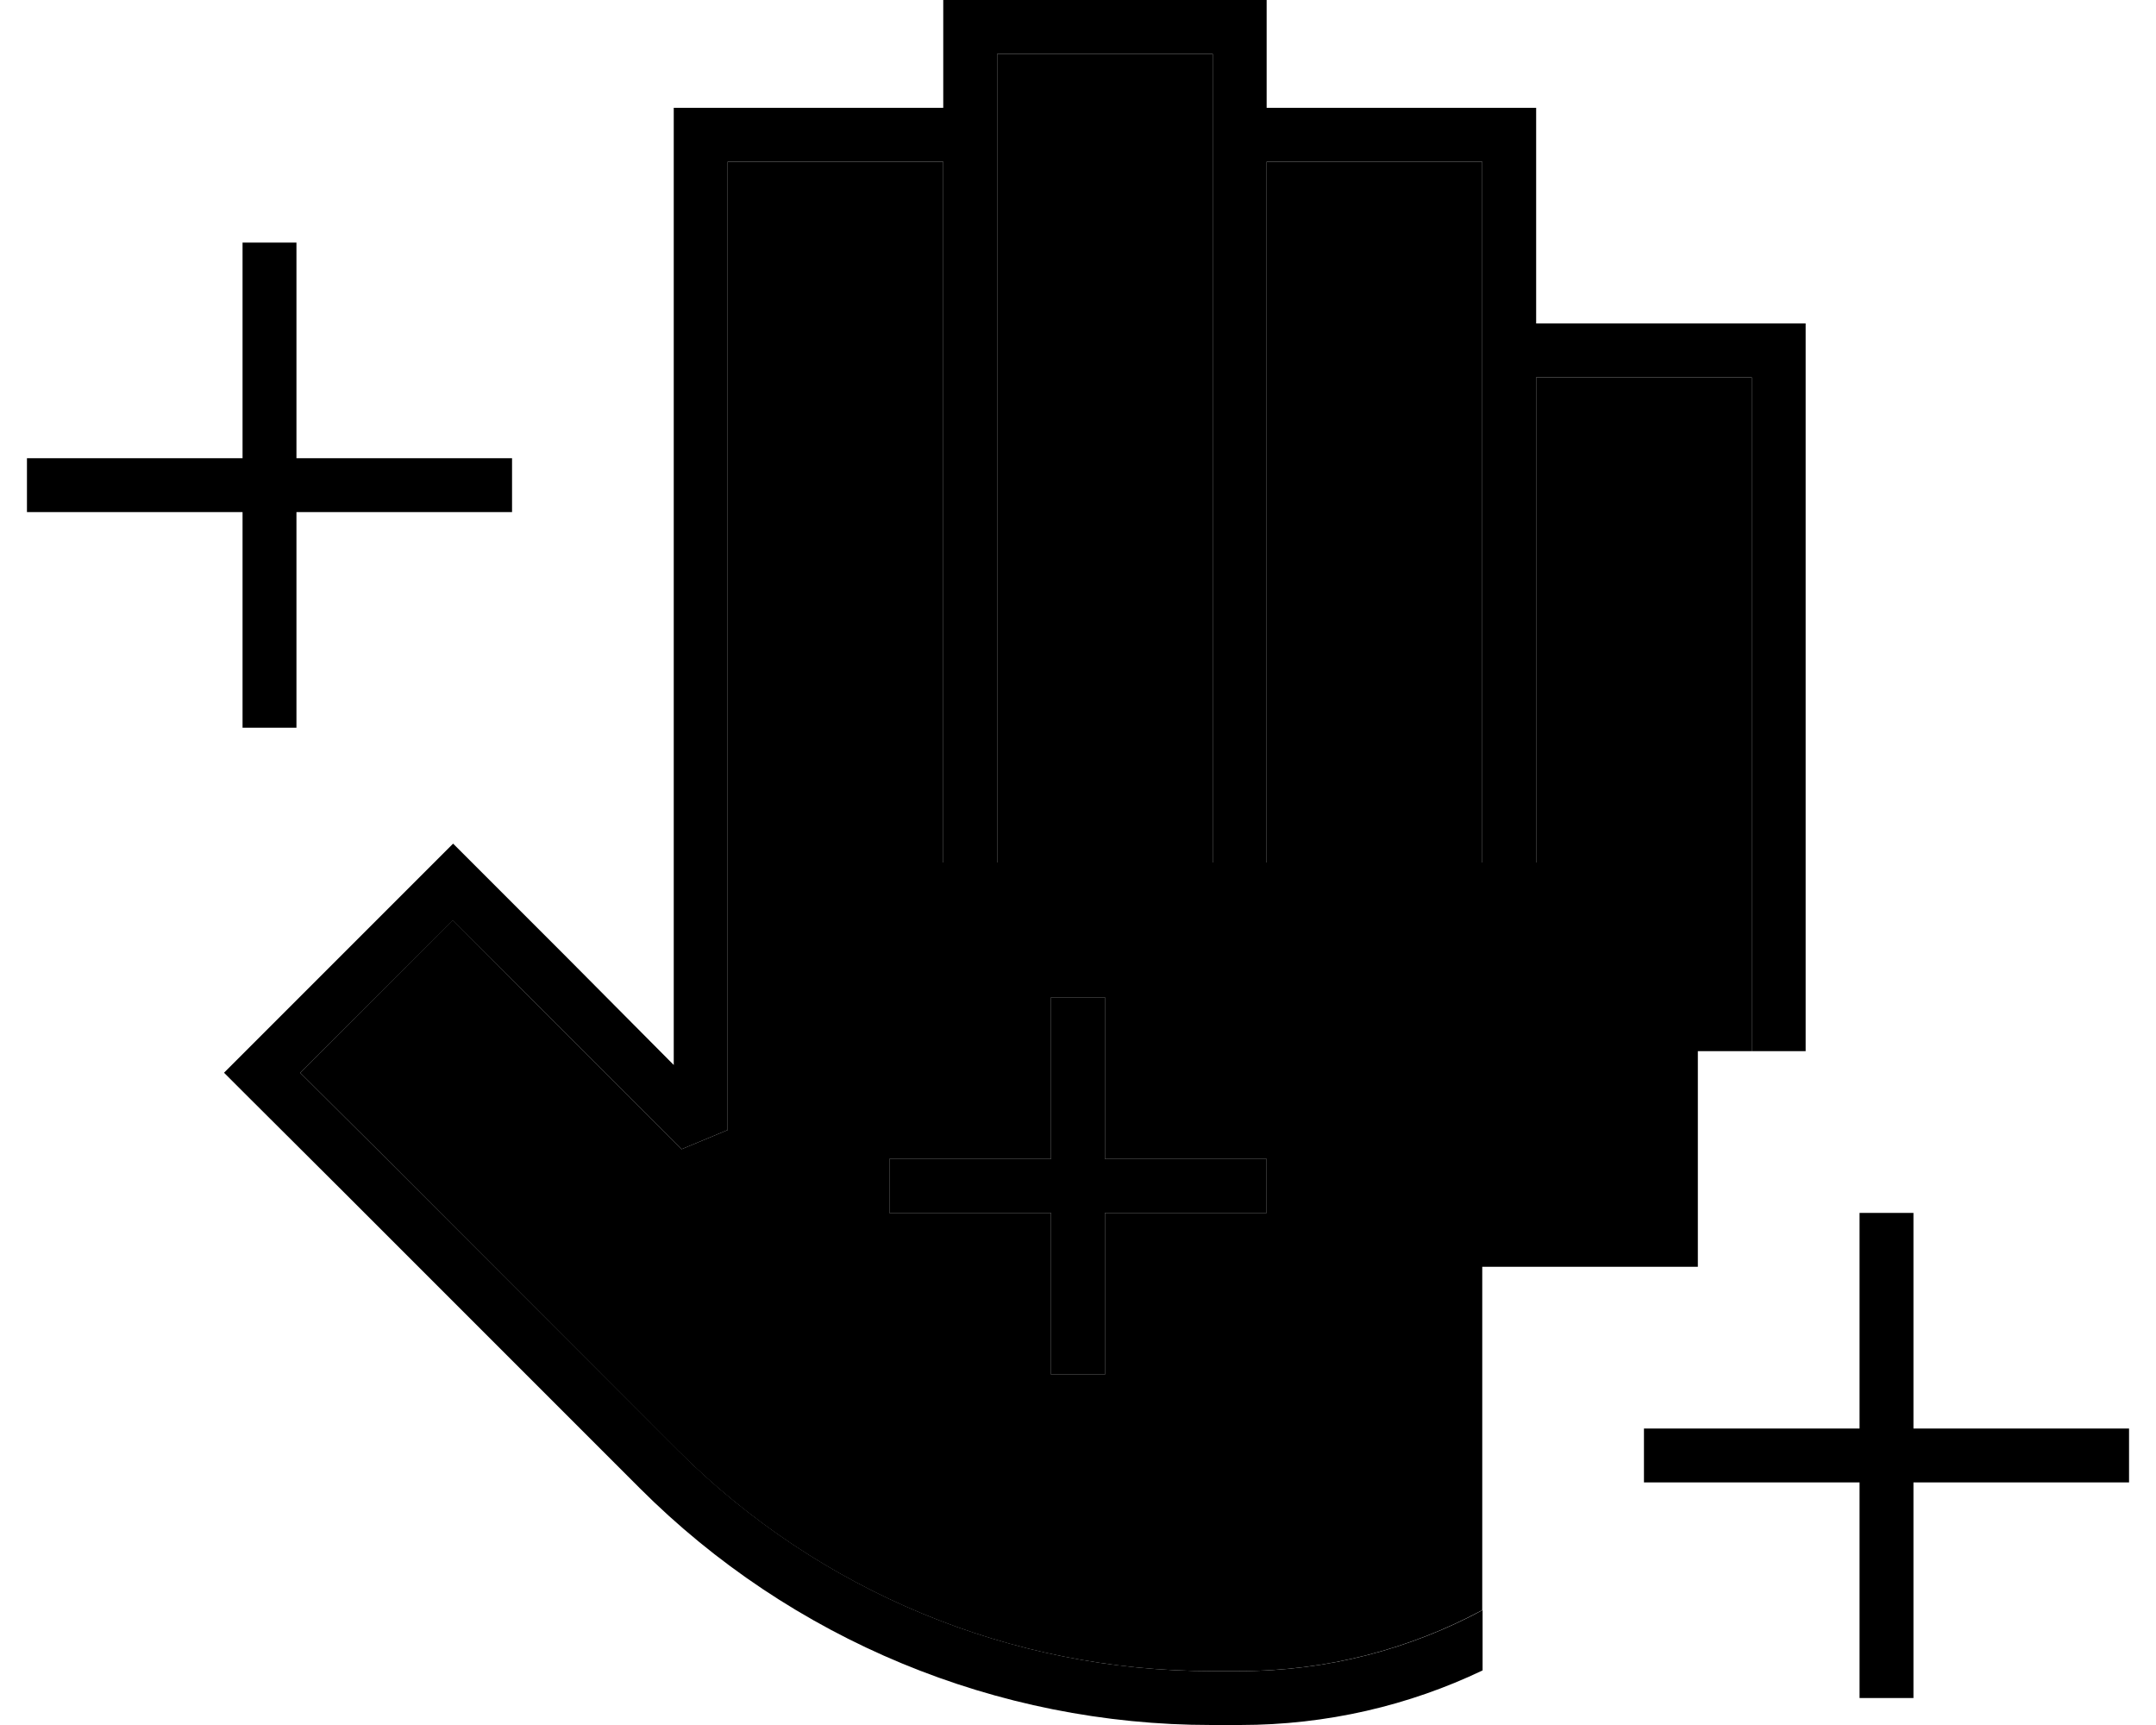 <svg xmlns="http://www.w3.org/2000/svg" viewBox="0 0 640 512"><path class="pr-icon-duotone-secondary" d="M89.1 318.4l45.3-45.3L157 295.8l45.3 45.3 13.7-5.7L216 48l64 0 0 200 0 8 16 0 0-8 0-200 0-8 0-8 0-16 64 0 0 16 0 8 0 208 0 8 16 0 0-8 0-64 0-136 64 0 0 48 0 8 0 144 0 8 16 0 0-8 0-136 64 0 0 200-16 0 0 56 0 8-8 0-56 0 0 101.9c-21.4 11.5-45.9 18.1-72 18.1l-8.5 0c-59.4 0-116.4-23.6-158.4-65.6L111.8 341 89.1 318.4zM264 344l0 16 8 0 40 0 0 40 0 8 16 0 0-8 0-40 40 0 8 0 0-16-8 0-40 0 0-40 0-8-16 0 0 8 0 40-40 0-8 0z"/><path class="pr-icon-duotone-primary" d="M280 0l8 0 80 0 8 0 0 8 0 24 72 0 8 0 0 8 0 56 72 0 8 0 0 8 0 208-16 0 0-200-64 0 0 136 0 8-16 0 0-8 0-144 0-8 0-48-64 0 0 136 0 64 0 8-16 0 0-8 0-208 0-8 0-16-64 0 0 16 0 8 0 8 0 200 0 8-16 0 0-8 0-200-64 0 0 287.4-13.7 5.7L157 295.8l-22.6-22.6L89.1 318.4 111.8 341l89.4 89.4c42 42 99 65.6 158.4 65.6l8.5 0c26.1 0 50.6-6.6 72-18.1l0 17.9c-21.8 10.4-46.2 16.2-72 16.2l-8.5 0c-63.7 0-124.7-25.3-169.7-70.3l-89.4-89.4L72.2 324.1l-5.7-5.7 5.7-5.7 56.6-56.6 5.7-5.7 5.7 5.7 28.3 28.3L200 316.1 200 40l0-8 8 0 72 0 0-24 0-8zM88 80l0 56 56 0 8 0 0 16-8 0-56 0 0 56 0 8-16 0 0-8 0-56-56 0-8 0 0-16 8 0 56 0 0-56 0-8 16 0 0 8zM328 304l0 40 40 0 8 0 0 16-8 0-40 0 0 40 0 8-16 0 0-8 0-40-40 0-8 0 0-16 8 0 40 0 0-40 0-8 16 0 0 8zm240 64l0 56 56 0 8 0 0 16-8 0-56 0 0 56 0 8-16 0 0-8 0-56-56 0-8 0 0-16 8 0 56 0 0-56 0-8 16 0 0 8z"/></svg>
